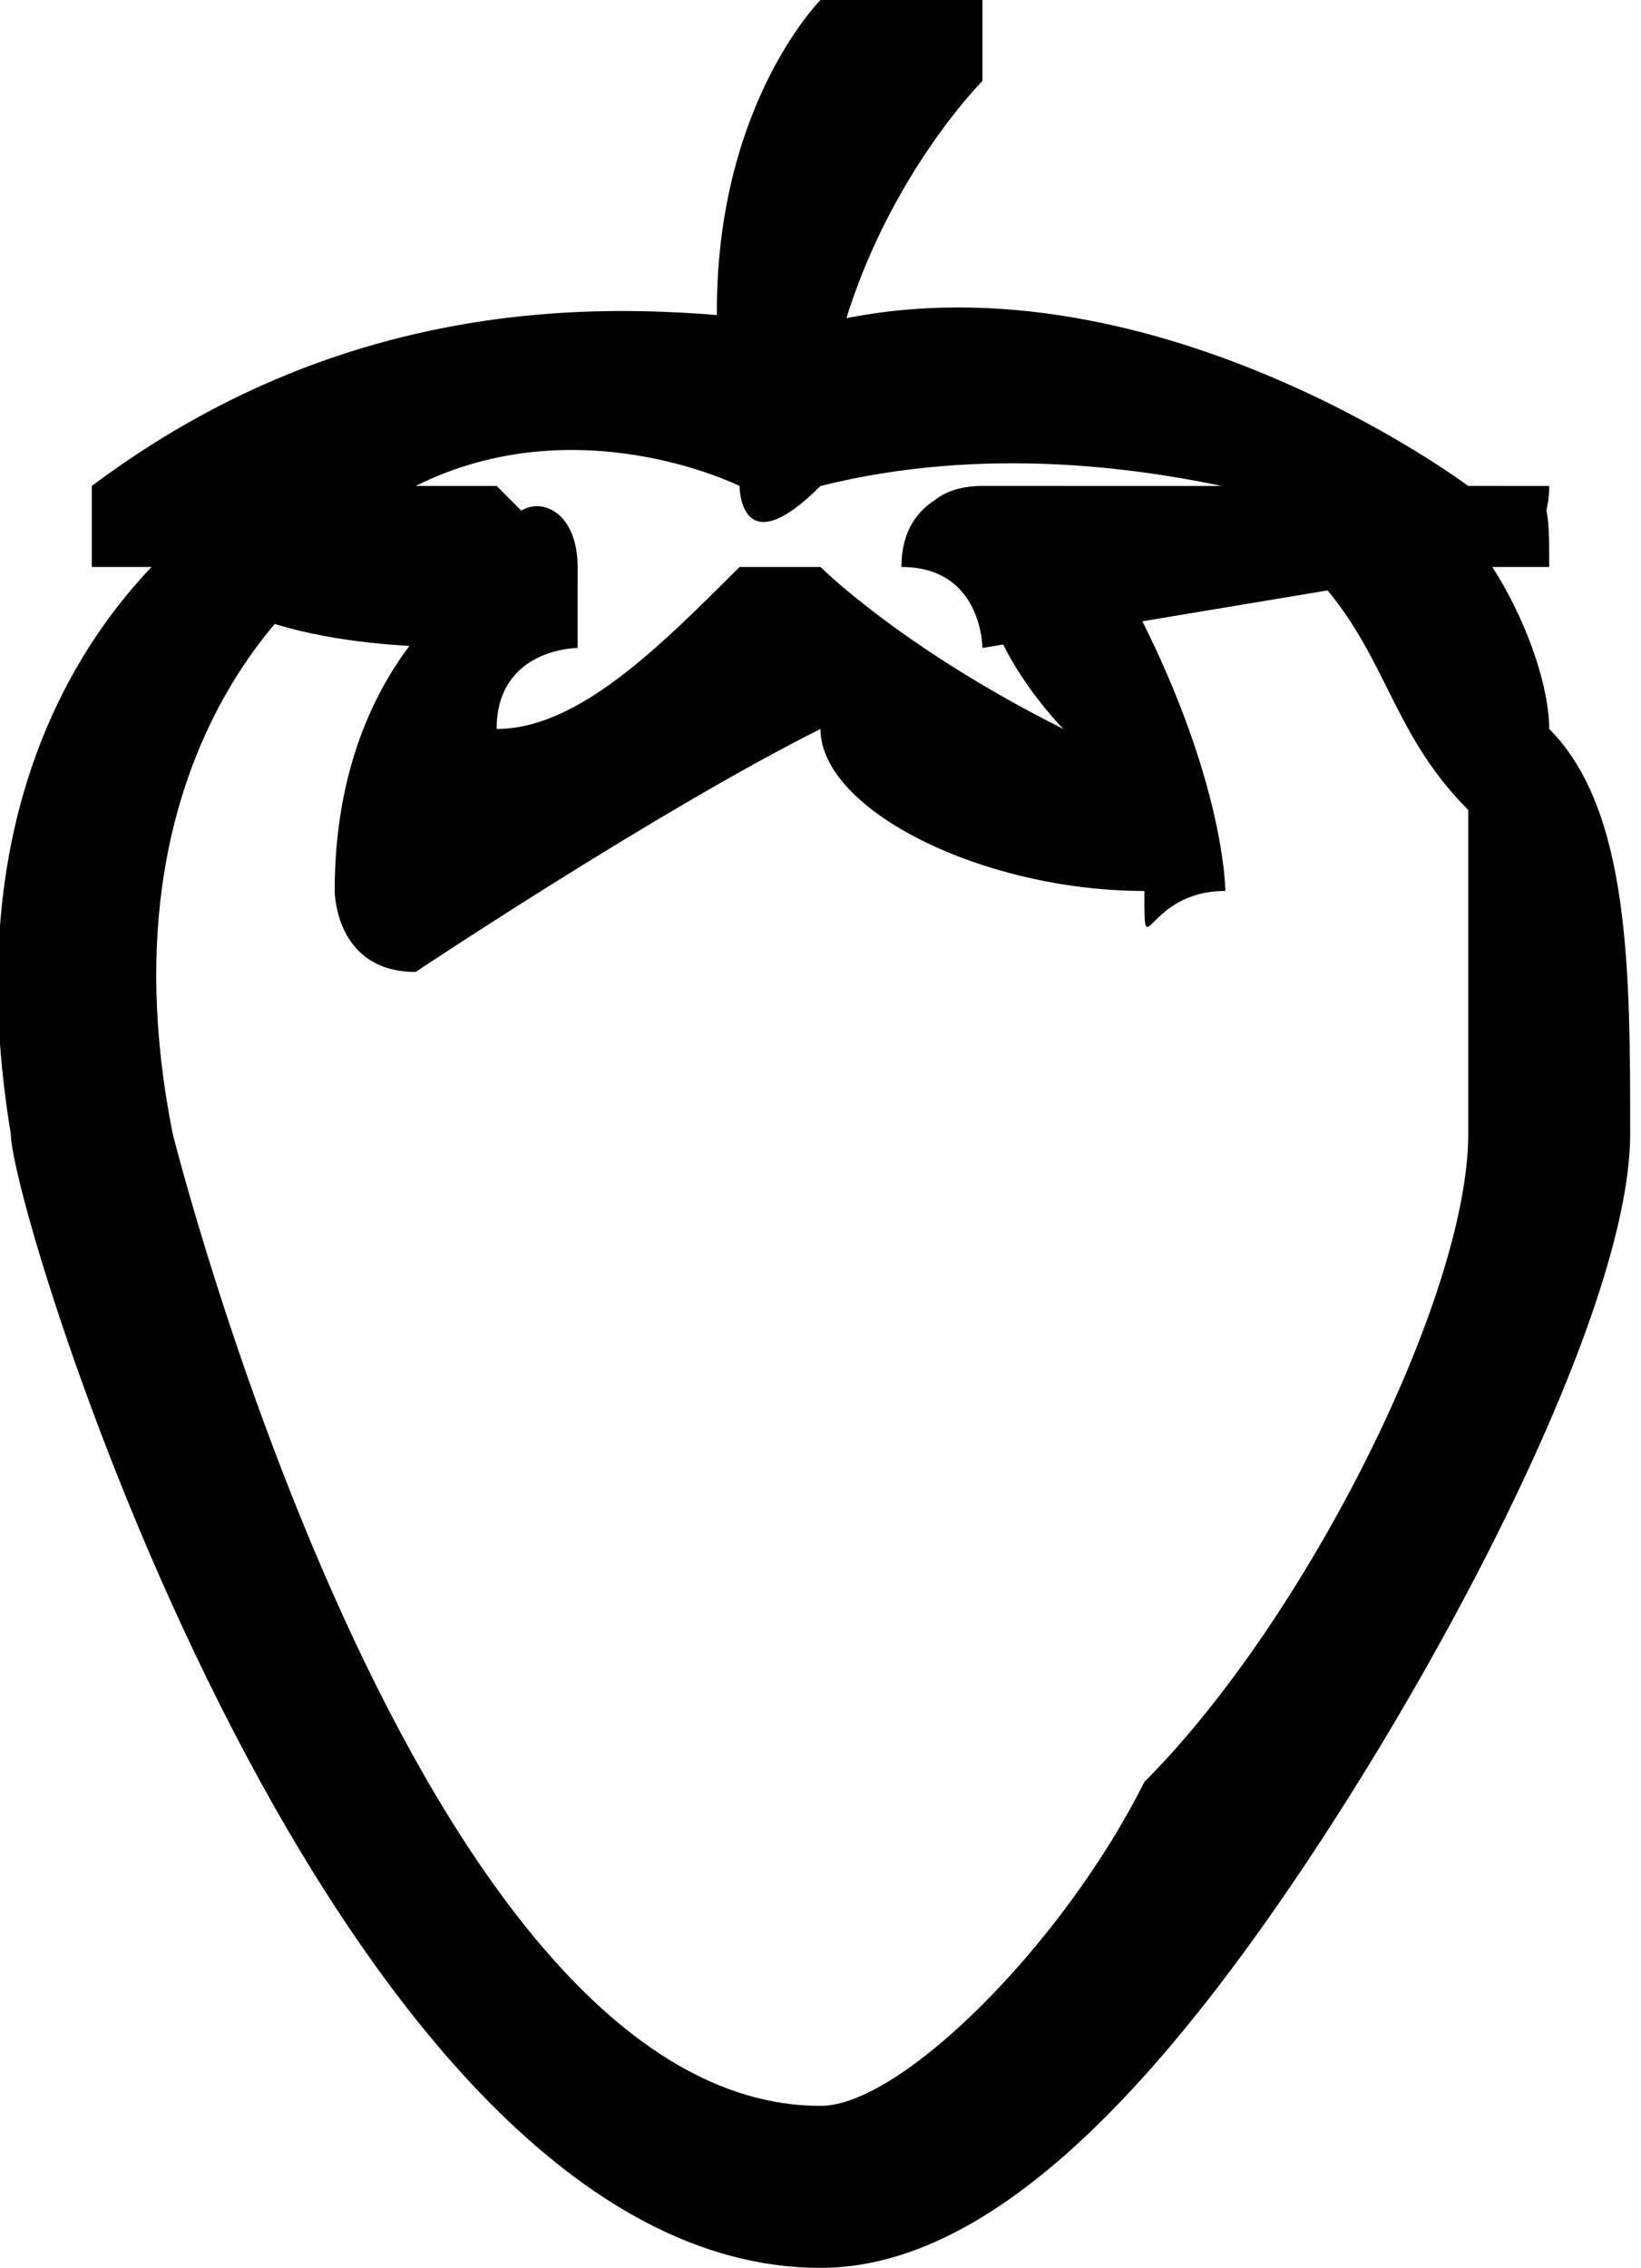 <?xml version="1.0" encoding="UTF-8"?>
<!DOCTYPE svg PUBLIC "-//W3C//DTD SVG 1.1//EN" "http://www.w3.org/Graphics/SVG/1.1/DTD/svg11.dtd">
<!-- Creator: CorelDRAW X8 -->
<svg xmlns="http://www.w3.org/2000/svg" xml:space="preserve" width="0.249in" height="0.344in" version="1.1" style="shape-rendering:geometricPrecision; text-rendering:geometricPrecision; image-rendering:optimizeQuality; fill-rule:evenodd; clip-rule:evenodd"
viewBox="0 0 20 28"
 xmlns:xlink="http://www.w3.org/1999/xlink">
 <defs>
  <style type="text/css">
   <![CDATA[
    .fil0 {fill:black;fill-rule:nonzero}
   ]]>
  </style>
 </defs>
 <g id="Icons">

  <path class="fil0" d="M6 7c0,-1 1,-1 1,0 0,0 0,1 0,1 0,0 -1,0 -1,1 1,0 2,-1 3,-2 0,0 0,0 1,0 0,0 0,0 0,0 0,0 1,1 3,2 0,0 -1,-1 -1,-2 -1,0 -1,-1 0,-1 0,0 1,0 1,0 2,3 2,5 2,5l0 0c-1,0 -1,1 -1,0 -2,0 -4,-1 -4,-2 -2,1 -5,3 -5,3 0,0 0,0 0,0 -1,0 -1,-1 -1,-1 0,-3 2,-4 2,-4z"/>
  <path class="fil0" d="M12 8c0,0 0,-1 -1,-1 0,-1 1,-1 1,-1l6 0c0,0 1,0 1,0 0,1 -1,1 -1,1l-6 1z"/>
  <path class="fil0" d="M18 6c1,0 1,0 1,1 -1,0 -1,0 -1,0 0,0 -4,-2 -8,-1 0,0 -1,0 -1,0 0,0 -2,-1 -4,0 0,0 1,0 1,0 1,1 1,1 1,1 0,1 -1,1 -1,1 -1,0 -3,0 -4,-1l0 0c-1,0 -1,0 -1,0 0,0 0,-1 0,-1 4,-3 8,-2 9,-2 4,-1 8,2 8,2z"/>
  <path class="fil0" d="M10 0c1,0 1,0 2,0 0,1 0,1 0,1 0,0 -2,2 -2,5 0,0 0,0 0,0 -1,1 -1,0 -1,0 -1,-4 1,-6 1,-6z"/>
  <path class="fil0" d="M3 6c0,0 1,0 1,0 1,1 0,1 0,1 0,0 -3,2 -2,7 0,0 3,12 8,12 1,0 3,-2 4,-4 2,-2 4,-6 4,-8 0,-2 0,-3 0,-4 -1,-1 -1,-2 -2,-3 -1,0 -1,0 -1,-1 1,0 1,0 2,0 1,0 2,2 2,3 1,1 1,3 1,5 0,2 -2,6 -4,9 -2,3 -4,5 -6,5 -6,0 -10,-13 -10,-14 0,0 0,0 0,0 -1,-6 3,-8 3,-8z"/>
 </g>
</svg>
